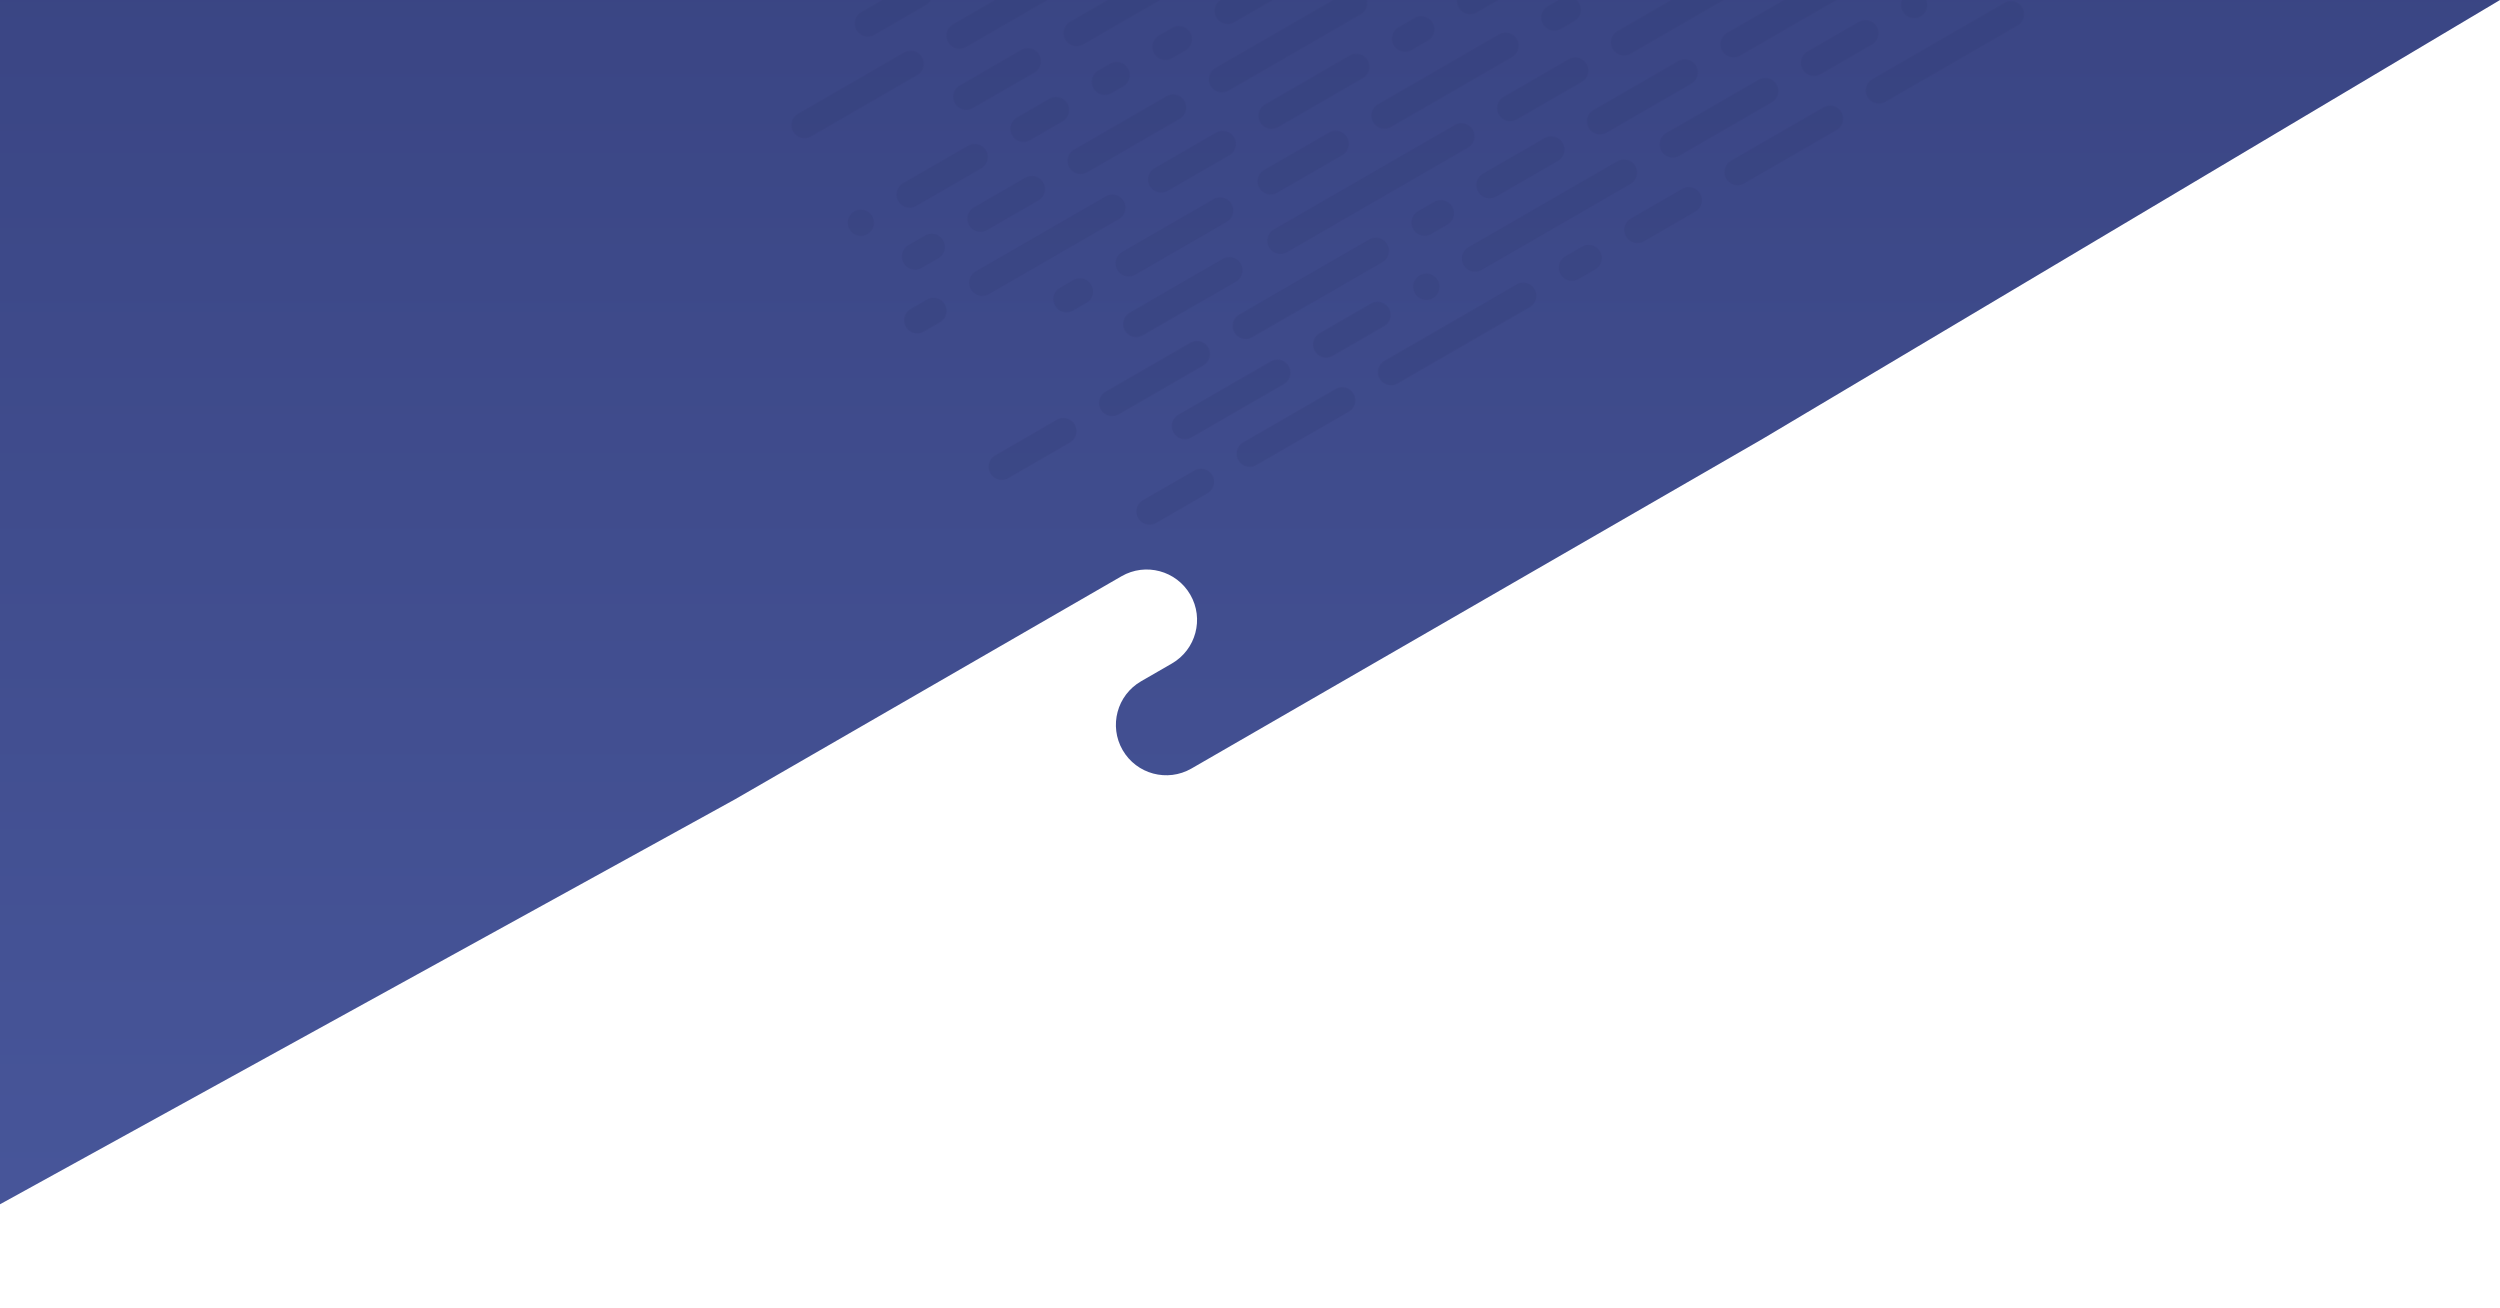 <svg width="3408" height="1783" viewBox="0 0 3408 1783" fill="none" xmlns="http://www.w3.org/2000/svg">
<path d="M1622.63 810.709C1641.61 843.559 1630.33 885.524 1597.51 904.498L1555.53 928.717C1522.67 947.691 1511.44 989.656 1530.38 1022.51C1549.36 1055.36 1591.33 1066.59 1624.19 1047.66L2403 598.16L3408 0H2424H-256.5V1783L1002 1089.61L1528.81 785.56C1561.67 766.586 1603.65 777.859 1622.63 810.709Z" fill="url(#paint0_linear)"/>
<g opacity="0.25">
<mask id="mask0" mask-type="alpha" maskUnits="userSpaceOnUse" x="304" y="-2426" width="3314" height="3220">
<g clip-path="url(#clip0)">
<path d="M1261.97 7.133L1191.93 47.569C1183.36 52.517 1172.4 49.579 1167.45 41.004C1162.5 32.43 1165.44 21.47 1174.01 16.521L1244.04 -23.915C1252.62 -28.864 1263.58 -25.925 1268.53 -17.351C1273.48 -8.776 1270.54 2.184 1261.97 7.133Z" fill="#1E2144"/>
<path d="M1750.3 523.571L1624.21 596.368C1615.64 601.316 1604.68 598.378 1599.73 589.803C1594.78 581.229 1597.71 570.268 1606.28 565.32L1732.37 492.523C1740.94 487.574 1751.9 490.513 1756.85 499.088C1761.8 507.676 1758.87 518.622 1750.3 523.571Z" fill="#1E2144"/>
<path d="M1646.09 672.445L1576.05 712.881C1567.48 717.83 1556.52 714.891 1551.57 706.316C1546.62 697.742 1549.55 686.782 1558.13 681.833L1628.16 641.397C1636.73 636.448 1647.69 639.387 1652.64 647.961C1657.6 656.536 1654.66 667.496 1646.09 672.445Z" fill="#1E2144"/>
<path d="M1640.58 498.209L1525.04 564.913C1516.47 569.862 1505.51 566.923 1500.56 558.349C1495.61 549.774 1498.55 538.814 1507.12 533.865L1622.65 467.161C1631.23 462.212 1642.18 465.15 1647.13 473.725C1652.09 482.3 1649.15 493.26 1640.58 498.209Z" fill="#1E2144"/>
<path d="M1684.86 383.947L1557.83 457.29C1549.25 462.239 1538.29 459.3 1533.34 450.726C1528.39 442.151 1531.33 431.191 1539.9 426.242L1666.93 352.899C1675.51 347.95 1686.46 350.888 1691.42 359.463C1696.37 368.038 1693.43 378.998 1684.86 383.947Z" fill="#1E2144"/>
<path d="M1458.56 603.297L1374.57 651.789C1366 656.738 1355.04 653.799 1350.09 645.225C1345.14 636.65 1348.07 625.69 1356.64 620.741L1440.63 572.249C1449.21 567.3 1460.17 570.239 1465.12 578.813C1470.07 587.388 1467.13 598.348 1458.56 603.297Z" fill="#1E2144"/>
<path d="M1838.69 561.258L1712.6 634.055C1704.03 639.003 1693.07 636.065 1688.12 627.49C1683.17 618.916 1686.1 607.955 1694.68 603.007L1820.76 530.21C1829.33 525.261 1840.29 528.2 1845.24 536.775C1850.19 545.349 1847.26 556.309 1838.69 561.258Z" fill="#1E2144"/>
<path d="M1886.85 444.745L1816.82 485.176C1808.25 490.125 1797.29 487.186 1792.34 478.612C1787.39 470.037 1790.32 459.077 1798.89 454.128L1868.92 413.697C1877.49 408.748 1888.45 411.687 1893.4 420.261C1898.35 428.849 1895.42 439.796 1886.85 444.745Z" fill="#1E2144"/>
<path d="M1905.2 522.859C1896.63 527.808 1885.67 524.87 1880.72 516.295C1875.77 507.721 1878.7 496.76 1887.27 491.811L2067.47 387.76C2076.05 382.811 2087.01 385.75 2091.96 394.324C2096.91 402.899 2093.97 413.859 2085.4 418.808L1905.2 522.859Z" fill="#1E2144"/>
<path d="M2001.18 201.319L1754.48 343.75C1745.91 348.699 1734.95 345.761 1730 337.186C1725.05 328.611 1727.98 317.651 1736.56 312.702L1983.25 170.271C1991.83 165.322 2002.79 168.26 2007.74 176.835C2012.69 185.409 2009.75 196.37 2001.18 201.319Z" fill="#1E2144"/>
<path d="M1884.45 357.43L1707.1 459.827C1698.53 464.776 1687.57 461.837 1682.62 453.263C1677.67 444.688 1680.6 433.728 1689.17 428.779L1866.53 326.383C1875.1 321.434 1886.06 324.372 1891.01 332.947C1895.96 341.521 1893.03 352.482 1884.45 357.43Z" fill="#1E2144"/>
<path d="M1973.11 306.22L1950.94 319.02C1942.37 323.969 1931.41 321.03 1926.46 312.455C1921.51 303.881 1924.45 292.921 1933.02 287.972L1955.19 275.172C1963.76 270.223 1974.72 273.162 1979.67 281.737C1984.62 290.311 1981.68 301.271 1973.11 306.22Z" fill="#1E2144"/>
<path d="M1443.02 -8.653L1316.93 64.143C1308.36 69.092 1297.4 66.154 1292.45 57.579C1287.5 49.005 1290.43 38.044 1299 33.096L1425.09 -39.701C1433.66 -44.65 1444.62 -41.711 1449.57 -33.137C1454.52 -24.557 1451.59 -13.602 1443.02 -8.653Z" fill="#1E2144"/>
<path d="M1415.62 273.258L1345.58 313.693C1337.01 318.642 1326.05 315.704 1321.1 307.129C1316.15 298.555 1319.08 287.594 1327.65 282.646L1397.69 242.21C1406.26 237.261 1417.22 240.199 1422.17 248.774C1427.12 257.349 1424.19 268.309 1415.62 273.258Z" fill="#1E2144"/>
<path d="M1250.41 102.525L1105.68 186.089C1097.1 191.037 1086.14 188.099 1081.19 179.524C1076.24 170.95 1079.18 159.989 1087.75 155.041L1232.49 71.477C1241.06 66.528 1252.02 69.467 1256.97 78.041C1261.91 86.629 1258.98 97.576 1250.41 102.525Z" fill="#1E2144"/>
<path d="M1481.06 412.899L1462.77 423.461C1454.2 428.41 1443.24 425.471 1438.29 416.897C1433.34 408.322 1436.27 397.362 1444.84 392.413L1463.14 381.851C1471.71 376.902 1482.67 379.841 1487.62 388.415C1492.57 396.99 1489.64 407.95 1481.06 412.899Z" fill="#1E2144"/>
<path d="M1525.34 298.628L1347.99 401.02C1339.42 405.969 1328.46 403.03 1323.51 394.456C1318.56 385.881 1321.5 374.921 1330.07 369.972L1507.41 267.581C1515.99 262.632 1526.95 265.57 1531.9 274.145C1536.85 282.719 1533.91 293.679 1525.34 298.628Z" fill="#1E2144"/>
<path d="M1672.26 302.515L1547.57 374.5C1539 379.449 1528.04 376.511 1523.09 367.936C1518.14 359.361 1521.08 348.401 1529.65 343.452L1654.34 271.462C1662.91 266.513 1673.87 269.452 1678.82 278.026C1683.77 286.601 1680.83 297.566 1672.26 302.515Z" fill="#1E2144"/>
<path d="M1281.48 439.419L1259.32 452.213C1250.75 457.162 1239.79 454.224 1234.84 445.649C1229.89 437.075 1232.83 426.114 1241.4 421.166L1263.56 408.371C1272.13 403.422 1283.09 406.36 1288.04 414.935C1292.98 423.514 1290.06 434.47 1281.48 439.419Z" fill="#1E2144"/>
<path d="M1448.53 165.561L1404.18 191.165C1395.61 196.114 1384.65 193.175 1379.7 184.601C1374.75 176.026 1377.68 165.066 1386.25 160.117L1430.6 134.513C1439.17 129.564 1450.13 132.503 1455.08 141.078C1460.03 149.652 1457.1 160.612 1448.53 165.561Z" fill="#1E2144"/>
<path d="M1410.12 99.038L1326.13 147.53C1317.56 152.479 1306.6 149.54 1301.65 140.966C1296.7 132.391 1299.63 121.431 1308.2 116.482L1392.19 67.99C1400.76 63.042 1411.72 65.98 1416.67 74.555C1421.62 83.129 1418.69 94.09 1410.12 99.038Z" fill="#1E2144"/>
<path d="M1182.52 319.093C1180.41 320.314 1178.18 321.105 1175.91 321.433C1173.58 321.669 1171.2 321.58 1168.88 320.952C1164.29 319.799 1160.44 316.75 1158.05 312.611C1157.47 311.595 1156.98 310.534 1156.57 309.416C1156.17 308.293 1155.96 307.071 1155.79 305.938C1155.64 304.809 1155.56 303.622 1155.62 302.48C1155.7 301.328 1155.87 300.136 1156.18 298.974C1156.49 297.818 1156.96 296.699 1157.46 295.667C1157.97 294.638 1158.61 293.645 1159.32 292.74C1160.03 291.857 1160.83 290.898 1161.73 290.13C1163.44 288.644 1165.57 287.418 1167.71 286.676C1168.83 286.276 1170.06 286.067 1171.18 285.89C1172.31 285.735 1173.5 285.668 1174.65 285.74C1175.8 285.82 1176.99 285.981 1178.15 286.292C1179.31 286.603 1180.42 287.067 1181.46 287.565C1182.49 288.086 1183.48 288.731 1184.38 289.43C1185.27 290.148 1186.23 290.94 1187 291.848C1187.76 292.761 1188.45 293.71 1189.03 294.726C1191.42 298.865 1192 303.691 1190.75 308.328C1189.62 312.906 1186.58 316.753 1182.52 319.093Z" fill="#1E2144"/>
<path d="M1249 280.771C1240.42 285.719 1229.47 282.781 1224.51 274.206C1219.56 265.632 1222.5 254.671 1231.07 249.723L1319.74 198.516C1328.32 193.567 1339.27 196.506 1344.22 205.08C1349.18 213.655 1346.24 224.615 1337.67 229.564L1249 280.771Z" fill="#1E2144"/>
<path d="M1608.22 162.071L1482.13 234.867C1473.56 239.816 1462.6 236.877 1457.65 228.303C1452.7 219.728 1455.63 208.768 1464.21 203.819L1590.29 131.023C1598.86 126.074 1609.82 129.013 1614.77 137.587C1619.72 146.162 1616.79 157.122 1608.22 162.071Z" fill="#1E2144"/>
<path d="M1854.92 19.639L1674.73 123.672C1666.15 128.621 1655.2 125.682 1650.24 117.108C1645.29 108.533 1648.23 97.573 1656.8 92.624L1836.99 -11.409C1845.56 -16.358 1856.52 -13.419 1861.47 -4.845C1866.42 3.73 1863.49 14.69 1854.92 19.639Z" fill="#1E2144"/>
<path d="M1781.06 -26.427L1682.51 30.467C1673.94 35.416 1662.98 32.477 1658.03 23.903C1653.08 15.328 1656.02 4.368 1664.59 -0.581L1763.13 -57.475C1771.7 -62.424 1782.66 -59.486 1787.61 -50.911C1792.57 -42.337 1789.63 -31.376 1781.06 -26.427Z" fill="#1E2144"/>
<path d="M1616.01 68.861L1597.72 79.423C1589.15 84.372 1578.19 81.433 1573.24 72.859C1568.29 64.284 1571.22 53.324 1579.8 48.375L1598.09 37.813C1606.66 32.864 1617.62 35.803 1622.57 44.377C1627.51 52.956 1624.58 63.917 1616.01 68.861Z" fill="#1E2144"/>
<path d="M1653.98 -41.765L1476.62 60.631C1468.05 65.58 1457.09 62.642 1452.14 54.067C1447.19 45.492 1450.12 34.532 1458.7 29.583L1636.05 -72.813C1644.62 -77.762 1655.58 -74.823 1660.53 -66.249C1665.48 -57.674 1662.55 -46.714 1653.98 -41.765Z" fill="#1E2144"/>
<path d="M1531.22 117.83L1531.21 117.835L1515.02 127.167C1506.45 132.116 1495.49 129.169 1490.55 120.59C1485.6 112.015 1488.54 101.063 1497.11 96.115L1497.12 96.11L1513.3 86.777C1521.87 81.829 1532.84 84.776 1537.78 93.355C1542.73 101.938 1539.79 112.881 1531.22 117.83Z" fill="#1E2144"/>
<path d="M1857.88 106.635L1742.35 173.339C1733.78 178.288 1722.82 175.349 1717.87 166.775C1712.92 158.2 1715.85 147.24 1724.42 142.291L1839.97 75.582C1848.54 70.633 1859.5 73.572 1864.45 82.146C1869.39 90.726 1866.45 101.686 1857.88 106.635Z" fill="#1E2144"/>
<path d="M1675.84 211.738L1591.86 260.225C1583.29 265.174 1572.33 262.235 1567.38 253.661C1562.43 245.086 1565.36 234.126 1573.93 229.177L1657.91 180.69C1666.49 175.741 1677.44 178.68 1682.39 187.254C1687.34 195.834 1684.41 206.789 1675.84 211.738Z" fill="#1E2144"/>
<path d="M1829.79 211.565L1741.11 262.763C1732.54 267.712 1721.58 264.773 1716.63 256.199C1711.68 247.624 1714.61 236.664 1723.18 231.715L1811.86 180.517C1820.43 175.568 1831.39 178.506 1836.34 187.081C1841.29 195.655 1838.36 206.616 1829.79 211.565Z" fill="#1E2144"/>
<path d="M2174.59 367.312L2151.87 380.429C2143.3 385.378 2132.34 382.439 2127.39 373.865C2122.44 365.29 2125.38 354.33 2133.95 349.381L2156.67 336.264C2165.24 331.315 2176.2 334.254 2181.15 342.828C2186.09 351.408 2183.16 362.368 2174.59 367.312Z" fill="#1E2144"/>
<path d="M2222.74 250.809L2019.79 367.979C2011.22 372.927 2000.26 369.989 1995.31 361.414C1990.36 352.84 1993.29 341.88 2001.87 336.931L2204.81 219.761C2213.38 214.812 2224.34 217.751 2229.29 226.325C2234.25 234.908 2231.31 245.86 2222.74 250.809Z" fill="#1E2144"/>
<path d="M2123.59 219.339L2039.6 267.831C2031.03 272.78 2020.07 269.841 2015.12 261.267C2010.17 252.692 2013.11 241.732 2021.68 236.783L2105.67 188.291C2114.24 183.343 2125.2 186.281 2130.15 194.856C2135.1 203.43 2132.17 214.391 2123.59 219.339Z" fill="#1E2144"/>
<path d="M2156.36 111.726L2067.68 162.925C2059.11 167.873 2048.15 164.935 2043.2 156.36C2038.25 147.786 2041.18 136.825 2049.76 131.877L2138.43 80.678C2147.01 75.729 2157.96 78.668 2162.92 87.243C2167.86 95.822 2164.93 106.777 2156.36 111.726Z" fill="#1E2144"/>
<path d="M1279.09 352.096L1256.37 365.213C1247.79 370.161 1236.84 367.223 1231.88 358.648C1226.93 350.074 1229.87 339.114 1238.44 334.165L1261.16 321.048C1269.73 316.099 1280.69 319.037 1285.64 327.612C1290.59 336.186 1287.66 347.147 1279.09 352.096Z" fill="#1E2144"/>
<path d="M2061.31 77.893L1896.26 173.186C1887.69 178.135 1876.73 175.196 1871.78 166.621C1866.83 158.047 1869.76 147.087 1878.34 142.138L2043.39 46.844C2051.96 41.896 2062.92 44.834 2067.87 53.409C2072.82 61.983 2069.88 72.944 2061.31 77.893Z" fill="#1E2144"/>
<path d="M1953.37 406.315C1951.26 407.536 1949.03 408.326 1946.76 408.655C1944.43 408.89 1942.05 408.801 1939.73 408.174C1935.14 407.021 1931.29 403.972 1928.9 399.833C1928.32 398.817 1927.83 397.756 1927.42 396.638C1927.02 395.515 1926.81 394.292 1926.64 393.16C1926.49 392.031 1926.41 390.844 1926.47 389.702C1926.55 388.55 1926.72 387.357 1927.03 386.196C1927.34 385.039 1927.81 383.921 1928.31 382.889C1928.82 381.86 1929.46 380.866 1930.17 379.961C1930.88 379.078 1931.68 378.12 1932.58 377.352C1934.29 375.866 1936.42 374.64 1938.56 373.898C1939.68 373.498 1940.9 373.289 1942.03 373.112C1943.16 372.957 1944.35 372.89 1945.5 372.962C1946.65 373.042 1947.84 373.202 1949 373.514C1950.16 373.825 1951.27 374.288 1952.31 374.787C1953.34 375.307 1954.33 375.953 1955.23 376.652C1956.12 377.37 1957.08 378.162 1957.85 379.07C1958.61 379.983 1959.3 380.932 1959.88 381.948C1962.27 386.087 1962.85 390.913 1961.6 395.55C1960.47 400.127 1957.42 403.974 1953.37 406.315Z" fill="#1E2144"/>
<path d="M2415.33 139.614L2289.24 212.41C2280.67 217.359 2269.71 214.42 2264.76 205.846C2259.81 197.271 2262.75 186.311 2271.32 181.362L2397.41 108.566C2405.98 103.617 2416.94 106.556 2421.89 115.13C2426.84 123.713 2423.9 134.665 2415.33 139.614Z" fill="#1E2144"/>
<path d="M2311.12 288.487L2241.09 328.923C2232.51 333.872 2221.55 330.933 2216.6 322.359C2211.65 313.784 2214.59 302.824 2223.16 297.875L2293.2 257.439C2301.77 252.49 2312.73 255.429 2317.68 264.003C2322.63 272.578 2319.69 283.538 2311.12 288.487Z" fill="#1E2144"/>
<path d="M2305.61 114.251L2190.09 180.951C2181.52 185.9 2170.56 182.961 2165.61 174.386C2160.65 165.812 2163.59 154.851 2172.16 149.903L2287.7 83.198C2296.27 78.249 2307.23 81.188 2312.18 89.763C2317.13 98.337 2314.19 109.302 2305.61 114.251Z" fill="#1E2144"/>
<path d="M2349.89 -0.011L2222.86 73.332C2214.29 78.281 2203.33 75.343 2198.38 66.768C2193.43 58.193 2196.36 47.233 2204.93 42.284L2331.97 -31.059C2340.54 -36.008 2351.5 -33.069 2356.45 -24.495C2361.4 -15.92 2358.47 -4.96 2349.89 -0.011Z" fill="#1E2144"/>
<path d="M2123.59 219.339L2039.6 267.831C2031.03 272.78 2020.07 269.841 2015.12 261.267C2010.17 252.692 2013.11 241.732 2021.68 236.783L2105.67 188.291C2114.24 183.343 2125.2 186.281 2130.15 194.856C2135.1 203.43 2132.17 214.391 2123.59 219.339Z" fill="#1E2144"/>
<path d="M2503.72 177.301L2377.64 250.097C2369.06 255.046 2358.1 252.107 2353.15 243.533C2348.2 234.958 2351.14 223.998 2359.71 219.049L2485.8 146.253C2494.37 141.304 2505.33 144.243 2510.28 152.817C2515.23 161.392 2512.29 172.352 2503.72 177.301Z" fill="#1E2144"/>
<path d="M2551.88 60.787L2481.85 101.218C2473.28 106.167 2462.32 103.229 2457.37 94.654C2452.42 86.079 2455.36 75.119 2463.93 70.17L2533.96 29.739C2542.53 24.791 2553.49 27.729 2558.44 36.304C2563.39 44.887 2560.45 55.839 2551.88 60.787Z" fill="#1E2144"/>
<path d="M2570.23 138.902C2561.66 143.851 2550.7 140.912 2545.75 132.338C2540.8 123.763 2543.73 112.803 2552.31 107.854L2732.51 3.803C2741.08 -1.146 2752.04 1.792 2756.99 10.367C2761.94 18.941 2759.01 29.902 2750.43 34.851L2570.23 138.902Z" fill="#1E2144"/>
<path d="M2549.5 -26.532L2372.14 75.864C2363.57 80.813 2352.61 77.875 2347.66 69.3C2342.71 60.726 2345.64 49.765 2354.22 44.816L2531.57 -57.58C2540.14 -62.529 2551.1 -59.59 2556.05 -51.016C2560.99 -42.436 2558.06 -31.476 2549.5 -26.532Z" fill="#1E2144"/>
<path d="M2146.1 28.942L2127.8 39.504C2119.23 44.453 2108.27 41.514 2103.32 32.939C2098.37 24.365 2101.31 13.404 2109.88 8.456L2128.17 -2.107C2136.74 -7.055 2147.7 -4.117 2152.65 4.458C2157.61 13.032 2154.67 23.993 2146.1 28.942Z" fill="#1E2144"/>
<path d="M2190.37 -85.329L2013.03 17.062C2004.46 22.011 1993.5 19.073 1988.55 10.498C1983.6 1.924 1986.53 -9.037 1995.1 -13.985L2172.45 -116.377C2181.02 -121.326 2191.98 -118.387 2196.93 -109.813C2201.88 -101.238 2198.95 -90.278 2190.37 -85.329Z" fill="#1E2144"/>
<path d="M1946.52 55.461L1924.36 68.256C1915.79 73.205 1904.83 70.266 1899.88 61.692C1894.93 53.117 1897.86 42.157 1906.43 37.208L1928.59 24.413C1937.16 19.465 1948.12 22.403 1953.07 30.978C1958.02 39.552 1955.09 50.512 1946.52 55.461Z" fill="#1E2144"/>
<path d="M2839.63 -16.645L2816.91 -3.528C2808.34 1.42 2797.38 -1.518 2792.43 -10.093C2787.48 -18.667 2790.41 -29.628 2798.98 -34.576L2821.7 -47.694C2830.27 -52.642 2841.23 -49.704 2846.18 -41.129C2851.13 -32.55 2848.2 -21.594 2839.63 -16.645Z" fill="#1E2144"/>
<path d="M2618.41 22.357C2616.3 23.574 2614.06 24.369 2611.79 24.697C2609.47 24.933 2607.08 24.844 2604.77 24.216C2600.18 23.064 2596.33 20.015 2593.94 15.876C2593.35 14.86 2592.86 13.799 2592.45 12.681C2592.05 11.557 2591.85 10.335 2591.68 9.202C2591.52 8.073 2591.45 6.887 2591.51 5.745C2591.59 4.593 2591.76 3.4 2592.07 2.239C2592.37 1.082 2592.84 -0.036 2593.34 -1.069C2593.85 -2.098 2594.5 -3.091 2595.2 -3.996C2595.91 -4.879 2596.71 -5.838 2597.61 -6.605C2599.33 -8.092 2601.45 -9.318 2603.59 -10.059C2604.72 -10.459 2605.94 -10.668 2607.07 -10.845C2608.2 -11 2609.39 -11.067 2610.53 -10.996C2611.69 -10.916 2612.87 -10.755 2614.03 -10.444C2615.2 -10.132 2616.31 -9.669 2617.34 -9.171C2618.38 -8.65 2619.37 -8.005 2620.27 -7.305C2621.16 -6.588 2622.11 -5.796 2622.88 -4.887C2623.65 -3.974 2624.33 -3.026 2624.92 -2.01C2627.31 2.129 2627.88 6.955 2626.63 11.592C2625.51 16.17 2622.46 20.017 2618.41 22.357Z" fill="#1E2144"/>
</g>
</mask>
<g mask="url(#mask0)">
<rect x="-252" y="-547" width="3018" height="2336" fill="#313A75"/>
</g>
</g>
<defs>
<linearGradient id="paint0_linear" x1="1707.63" y1="-1176.05" x2="1707.63" y2="2924.62" gradientUnits="userSpaceOnUse">
<stop stop-color="#313A75"/>
<stop offset="1" stop-color="#5162AA"/>
</linearGradient>
<clipPath id="clip0">
<rect width="2518.77" height="2263.73" fill="white" transform="translate(304 -1166.62) rotate(-30)"/>
</clipPath>
</defs>
</svg>
